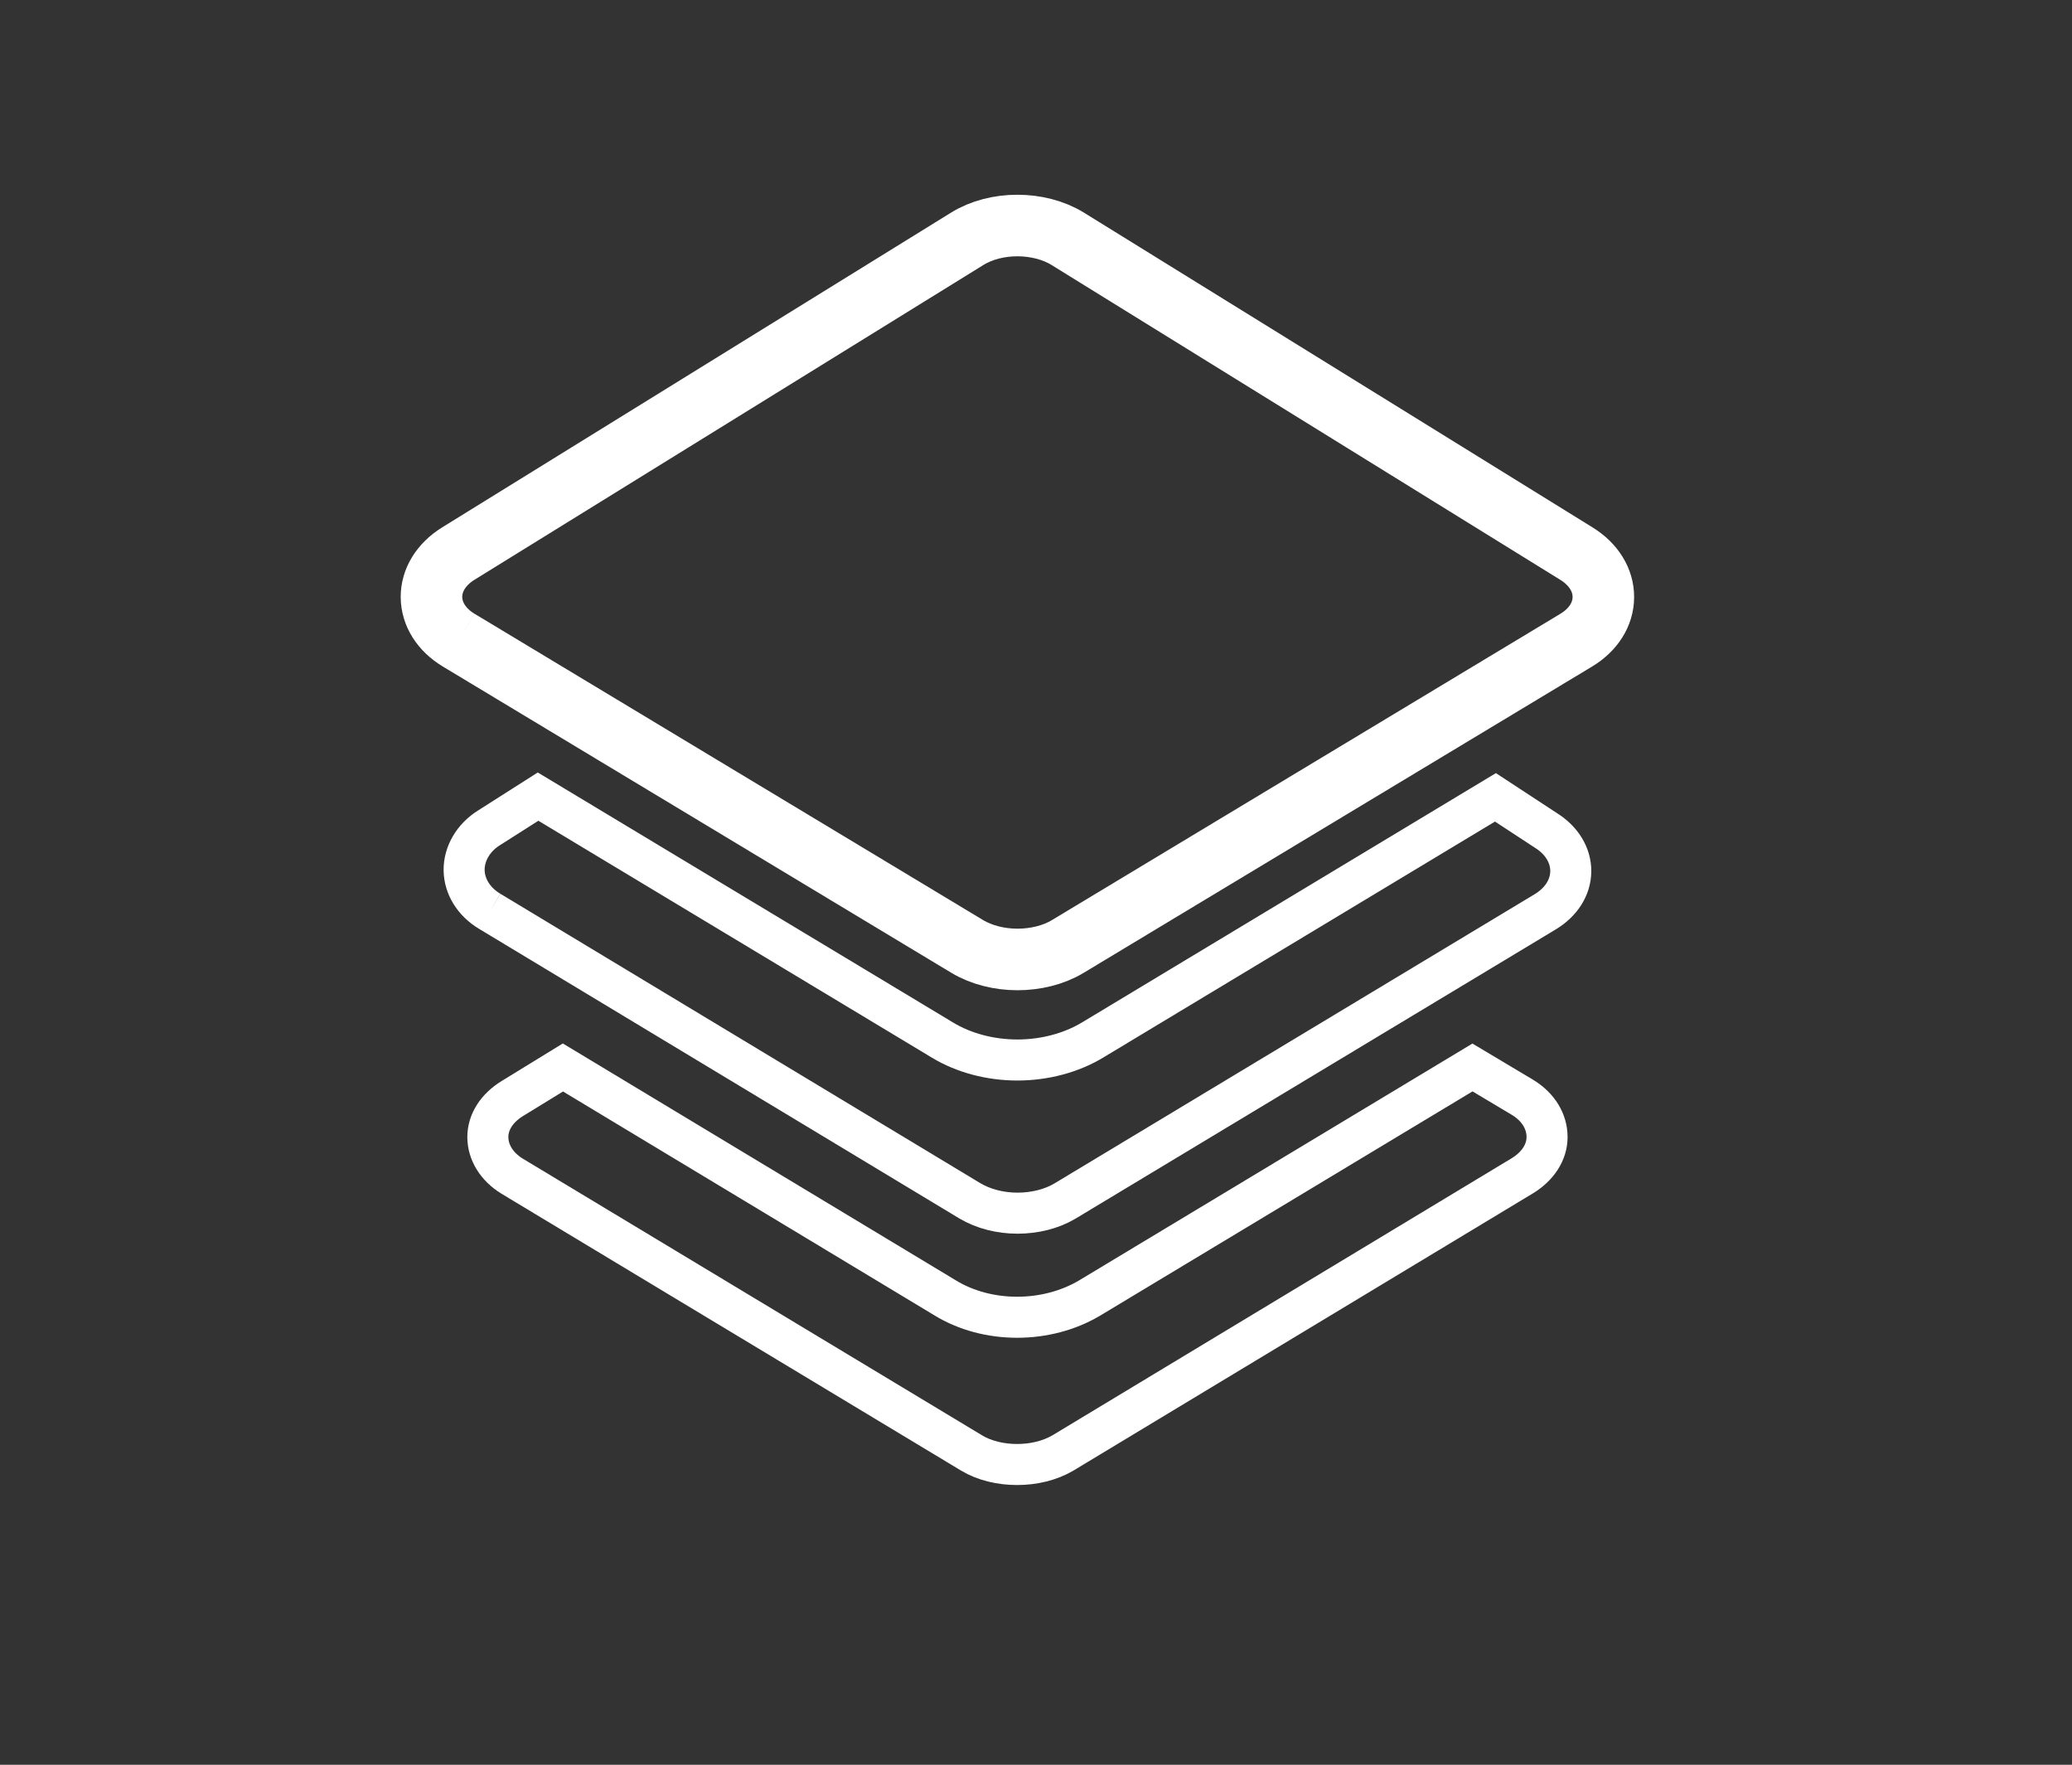 <?xml version="1.0" encoding="utf-8"?>
<!-- Generator: Adobe Illustrator 16.0.0, SVG Export Plug-In . SVG Version: 6.00 Build 0)  -->
<!DOCTYPE svg PUBLIC "-//W3C//DTD SVG 1.1//EN" "http://www.w3.org/Graphics/SVG/1.1/DTD/svg11.dtd">
<svg version="1.1" id="Layer_1" xmlns="http://www.w3.org/2000/svg" xmlns:xlink="http://www.w3.org/1999/xlink" x="0px" y="0px"
	 width="25.25px" height="21.5px" viewBox="0 0 25.25 21.5" enable-background="new 0 0 25.25 21.5" xml:space="preserve">
<rect x="0" y="0" width="25.25" height="21.5" fill="#333333" stroke="none"/>
<path fill="none" stroke="#FFFFFF" stroke-width="0.5" stroke-miterlimit="10" d="M18.853,13.852c0,0.186-0.112,0.356-0.299,0.471
	l-5.602,3.379c-0.161,0.094-0.357,0.14-0.558,0.14c-0.196,0-0.398-0.046-0.553-0.14l-5.602-3.374
	c-0.186-0.114-0.294-0.29-0.294-0.476c0-0.186,0.114-0.356,0.299-0.469l0.616-0.378l4.655,2.805
	c0.253,0.156,0.563,0.238,0.879,0.238c0.32,0,0.625-0.082,0.879-0.231l4.671-2.812l0.615,0.367
	C18.75,13.49,18.853,13.666,18.853,13.852"/>
<path fill="none" stroke="#FFFFFF" stroke-width="0.75" stroke-miterlimit="10" d="M5.59,7.799l6.196,3.731
	c0.175,0.105,0.394,0.159,0.613,0.159s0.439-0.053,0.613-0.158l6.195-3.731c0.21-0.126,0.331-0.317,0.332-0.525
	c0.001-0.207-0.118-0.4-0.326-0.529l-6.202-3.837c-0.35-0.215-0.876-0.216-1.225,0.001L5.584,6.745
	C5.376,6.874,5.257,7.068,5.258,7.274C5.26,7.482,5.38,7.673,5.59,7.799"/>
<path fill="none" stroke="#FFFFFF" stroke-width="0.5" stroke-miterlimit="10" d="M5.969,11.103l5.849,3.526
	c0.166,0.099,0.373,0.151,0.581,0.151s0.416-0.05,0.581-0.149l5.848-3.521c0.197-0.118,0.312-0.298,0.314-0.495
	c0.001-0.195-0.109-0.378-0.306-0.5l-0.612-0.401l-4.912,2.958c-0.26,0.156-0.584,0.242-0.914,0.242s-0.654-0.086-0.913-0.243
	L6.557,9.705l-0.597,0.38c-0.195,0.121-0.306,0.319-0.304,0.515C5.658,10.797,5.772,10.986,5.969,11.103"/>
</svg>
